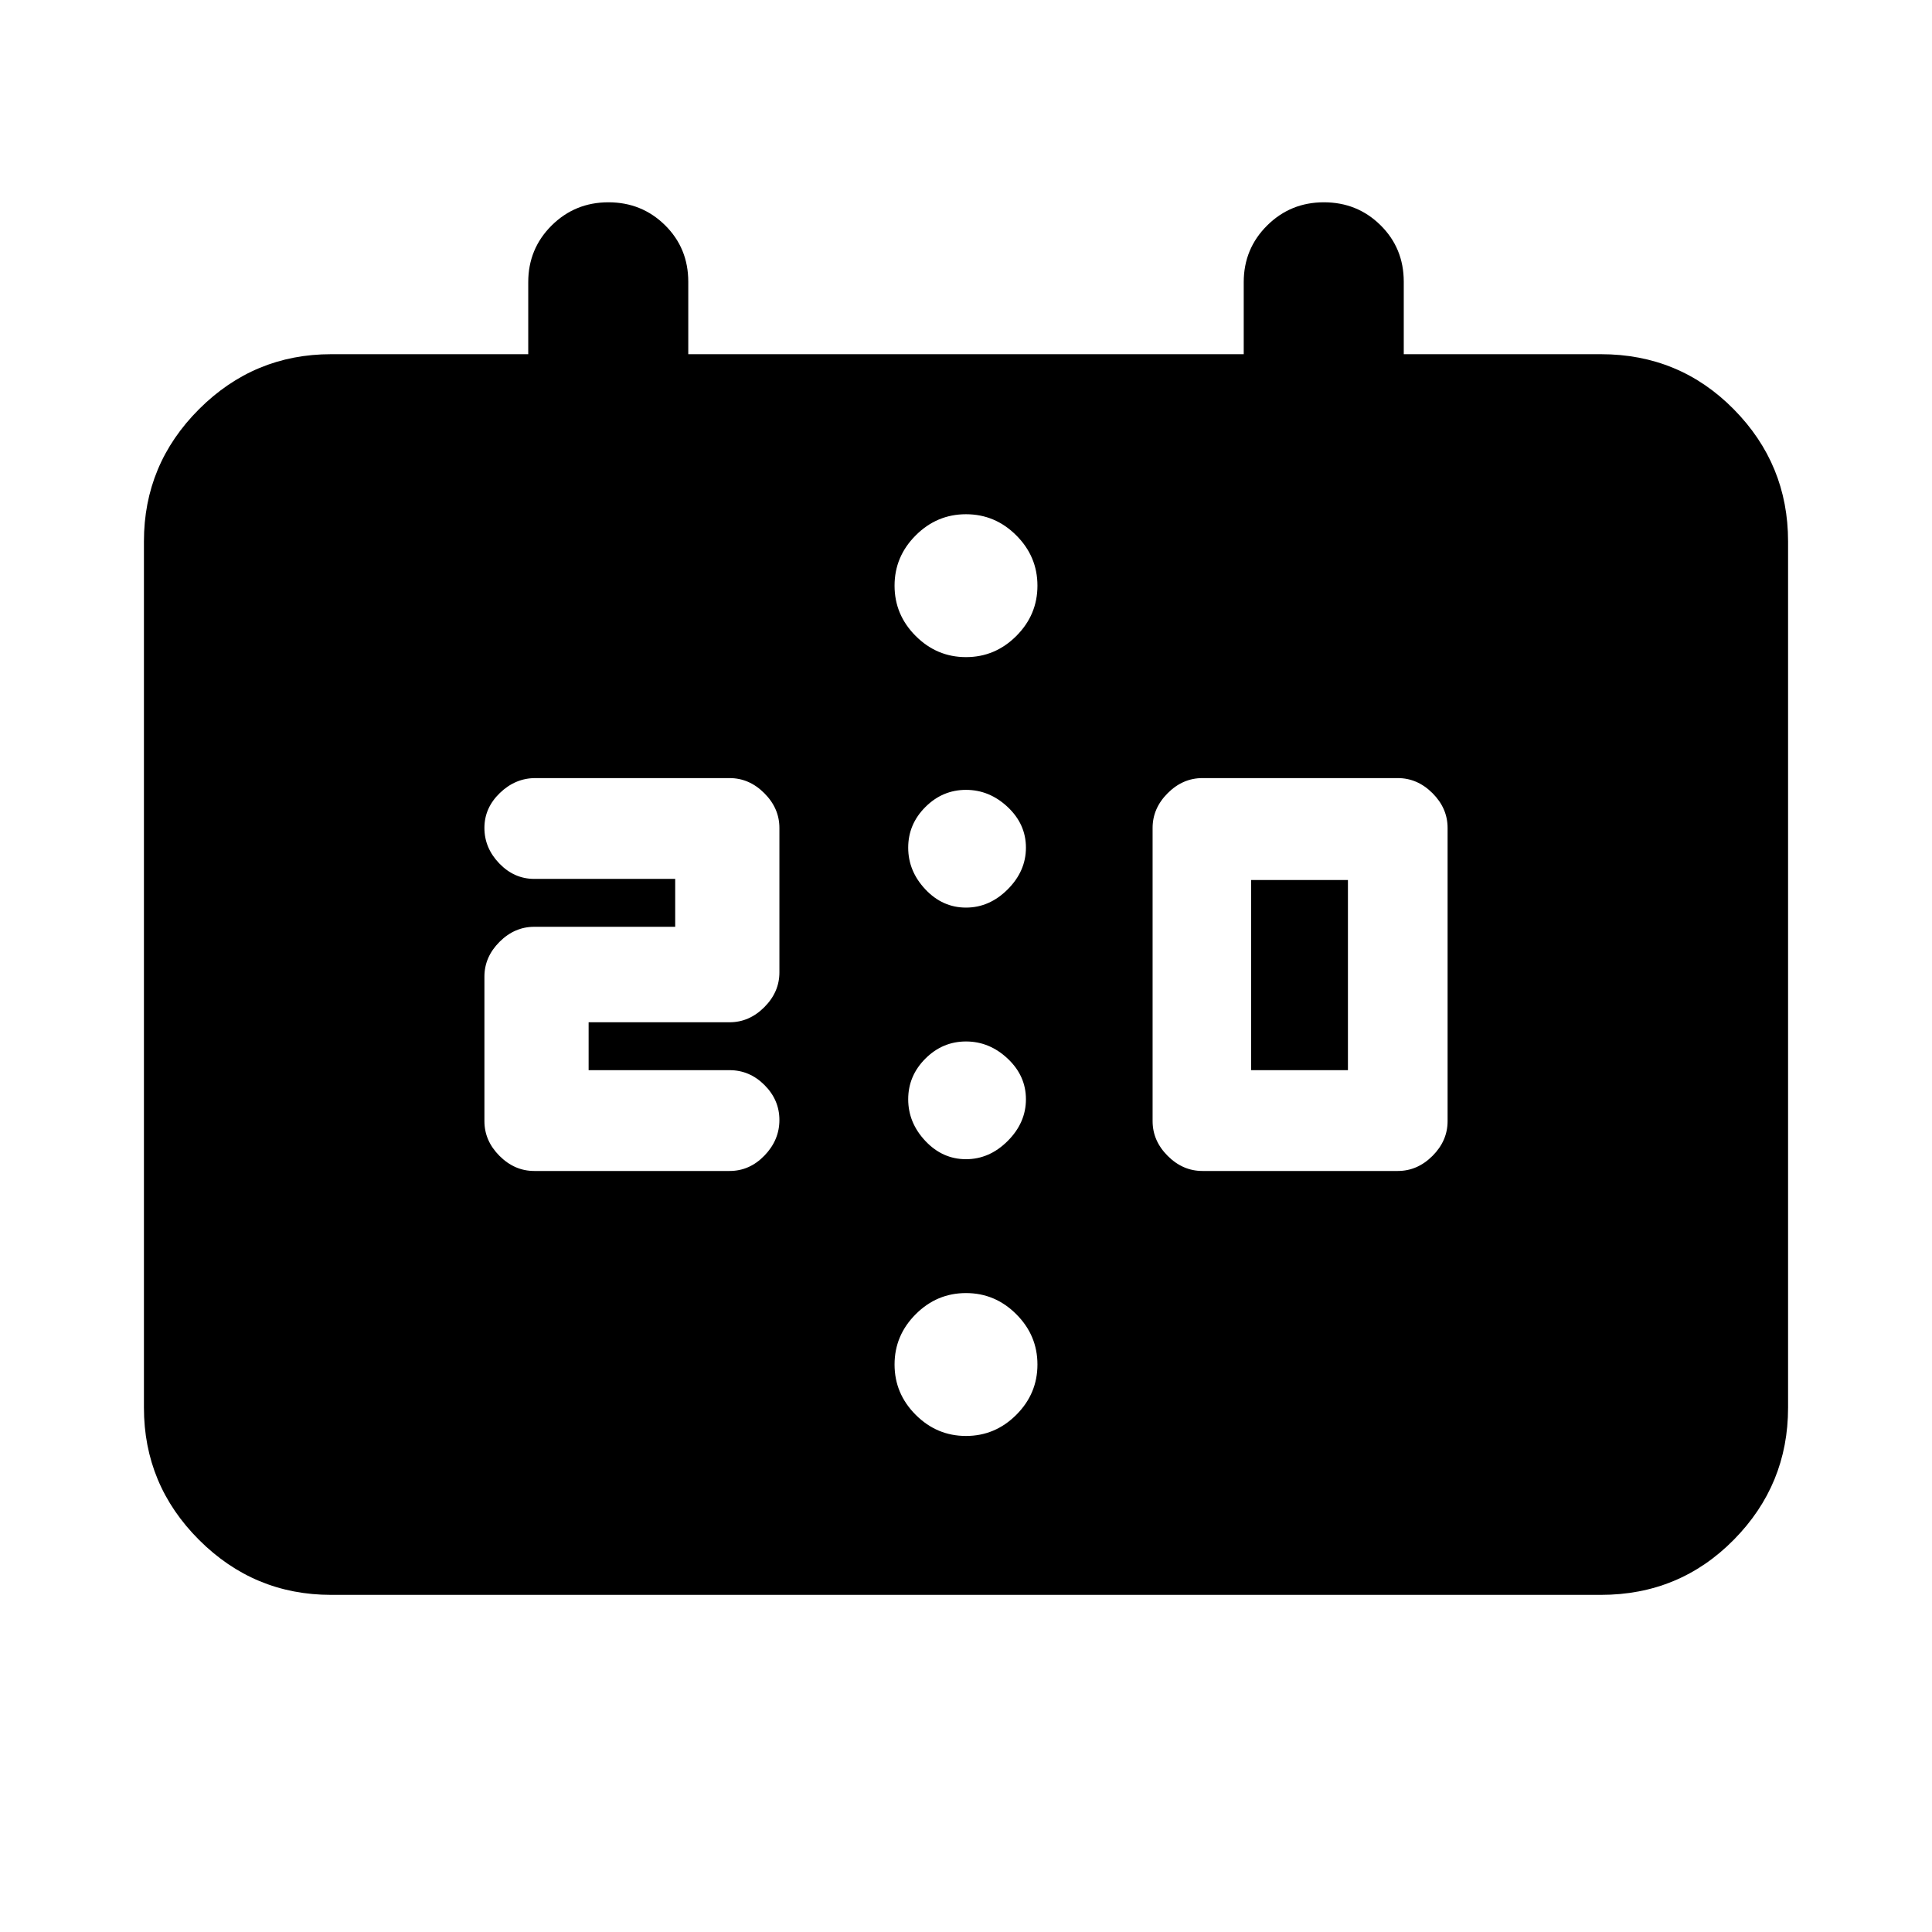 <svg xmlns="http://www.w3.org/2000/svg" height="20" viewBox="0 -960 960 960" width="20"><path d="M597.48-378.15h97.06q9.77 0 17.27-7.5 7.49-7.5 7.49-17.26v-145.7q0-9.76-7.49-17.26-7.5-7.5-17.27-7.5h-97.06q-9.77 0-17.26 7.5-7.5 7.5-7.5 17.26v145.7q0 9.76 7.5 17.26 7.49 7.5 17.26 7.5Zm24.19-50.09h48.11v-94.48h-48.11v94.48Zm-356.21 50.09h97.06q9.97 0 17.36-7.68 7.4-7.68 7.4-17.65 0-9.96-7.4-17.36-7.39-7.4-17.36-7.4h-70.04v-23.8h70.04q9.77 0 17.26-7.5 7.5-7.5 7.5-17.26v-71.81q0-9.76-7.5-17.26-7.49-7.5-17.26-7.5h-96.5q-9.96 0-17.64 7.4t-7.68 17.36q0 9.97 7.39 17.65 7.4 7.68 17.37 7.68h70.04v23.8h-70.04q-9.77 0-17.27 7.5-7.49 7.5-7.49 17.26v71.81q0 9.76 7.49 17.26 7.5 7.5 17.27 7.5ZM164.52-167.52q-38.3 0-65.65-27.35-27.35-27.35-27.35-65.65V-691q0-38.3 27.35-65.65Q126.22-784 164.52-784h97.96v-35.79q0-16.6 11.61-28.15 11.62-11.54 28.22-11.54t28.15 11.39Q342-836.69 342-820v36h276v-35.79q0-16.6 11.62-28.15 11.61-11.54 28.21-11.54 16.61 0 28.15 11.39 11.54 11.4 11.54 28.09v36h97.96q39 0 66 27.35t27 65.65v430.48q0 38.3-27 65.65-27 27.35-66 27.35H164.52ZM480-509.02q11.66 0 20.72-9.06 9.06-9.06 9.06-20.72 0-11.67-9.06-20.19-9.06-8.53-20.72-8.53-11.66 0-20.19 8.53-8.53 8.52-8.53 20.19 0 11.66 8.53 20.72 8.53 9.06 20.19 9.06ZM480-384q11.66 0 20.72-9.06 9.06-9.06 9.06-20.72 0-11.66-9.06-20.19-9.06-8.53-20.72-8.53-11.66 0-20.19 8.53-8.53 8.53-8.53 20.19 0 11.66 8.53 20.72Q468.34-384 480-384Zm0-249.48q14.49 0 24.99-10.5 10.51-10.51 10.51-25t-10.51-24.99q-10.5-10.51-24.99-10.51-14.49 0-24.99 10.51-10.51 10.5-10.51 24.99 0 14.49 10.51 25 10.5 10.5 24.99 10.5Zm0 387q14.49 0 24.99-10.5 10.51-10.51 10.51-25 0-14.48-10.51-24.99-10.5-10.51-24.99-10.51-14.49 0-24.99 10.51-10.51 10.51-10.51 24.99 0 14.49 10.51 25 10.5 10.5 24.99 10.5Z"/></svg>